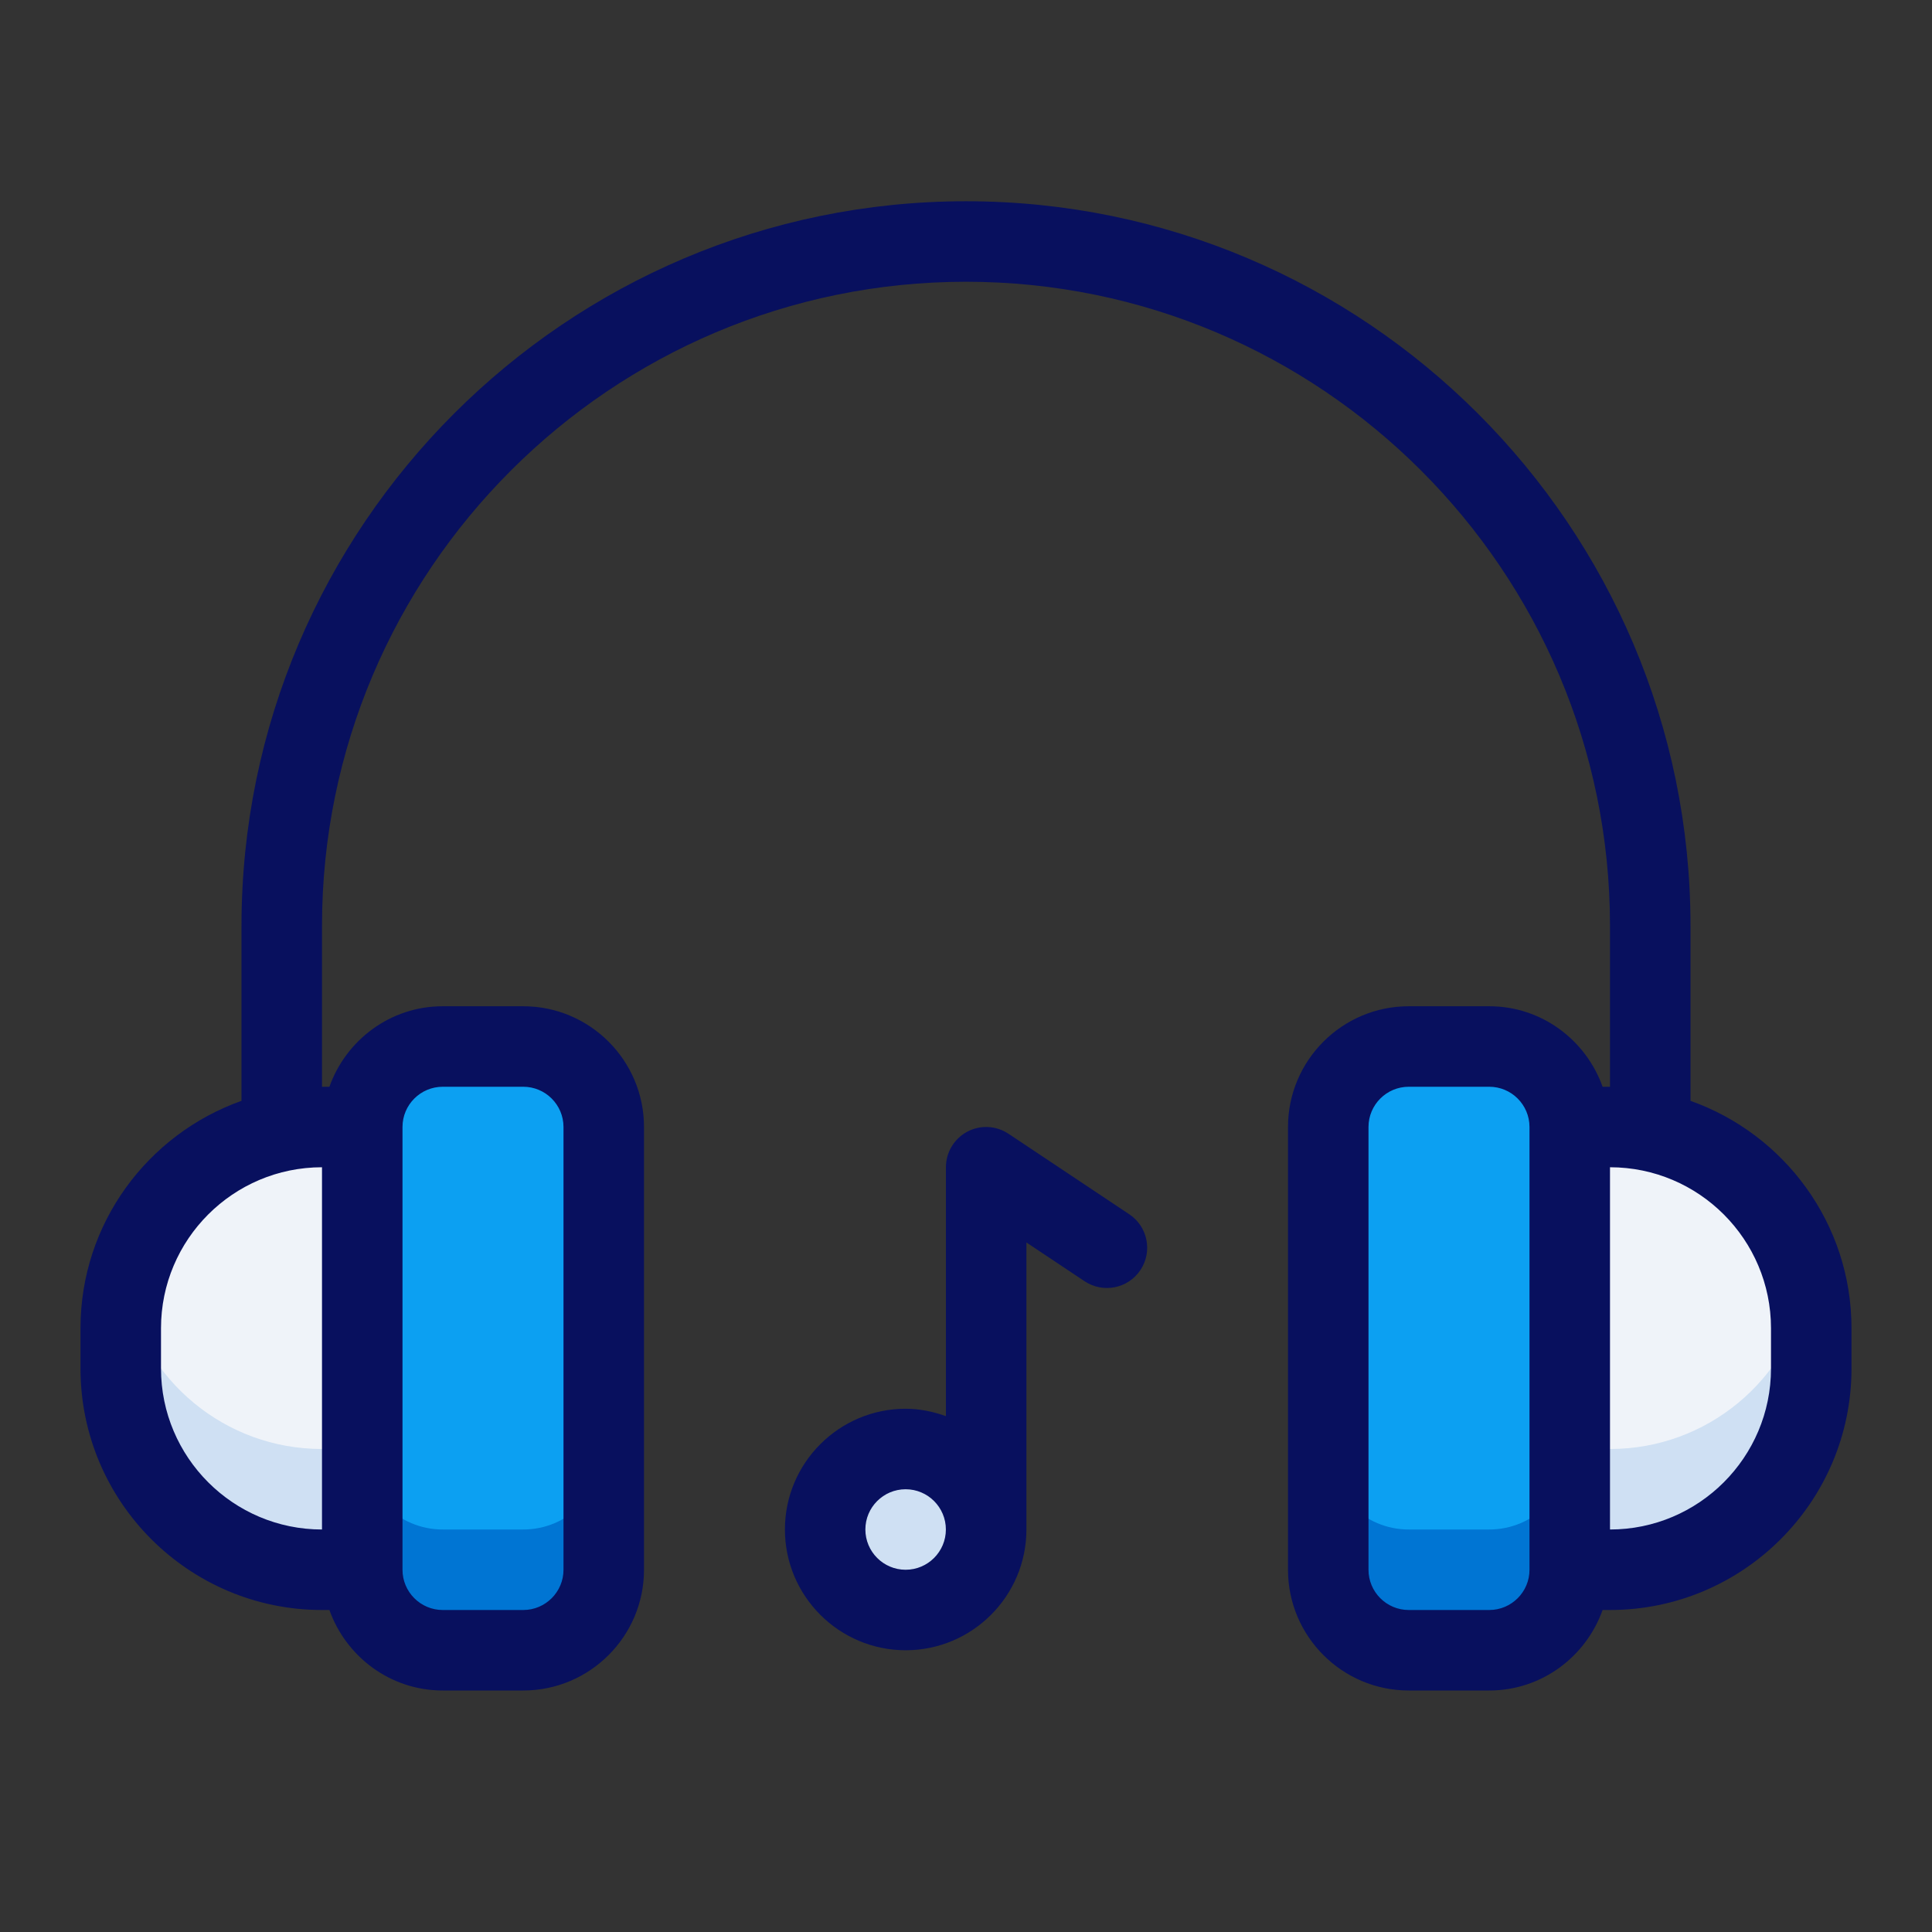 <svg xmlns="http://www.w3.org/2000/svg" viewBox="0 0 48 48"><rect x="0" y="0" width="48" height="48" fill="#333333" stroke="none"/><path fill="#eff3f9" d="M11 39h-3c-2.761 0-5-2.239-5-5v-1c0-2.761 2.239-5 5-5h3v11zM37 39h3c2.761 0 5-2.239 5-5v-1c0-2.761-2.239-5-5-5h-3v11z"/><path fill="#cfe0f3" d="M3.101 32c-.066.323-.101.657-.101 1v1c0 2.761 2.239 5 5 5h3v-3h-3c-2.419 0-4.436-1.718-4.899-4zM40 36h-3v3h3c2.761 0 5-2.239 5-5v-1c0-.343-.035-.677-.101-1-.463 2.282-2.48 4-4.899 4z"/><rect width="6" height="15" x="9" y="26" fill="#0ca0f2" rx="2" ry="2"/><rect width="6" height="15" x="33" y="26" fill="#0ca0f2" rx="2" ry="2"/><path fill="#0075d3" d="M13 38h-2c-1.105 0-2-.895-2-2v3c0 1.105.895 2 2 2h2c1.105 0 2-.895 2-2v-3c0 1.105-.895 2-2 2zM37 38h-2c-1.105 0-2-.895-2-2v3c0 1.105.895 2 2 2h2c1.105 0 2-.895 2-2v-3c0 1.105-.895 2-2 2z"/><circle cx="22.5" cy="38" r="2" fill="#cfe0f3"/><path fill="#08105e" d="m42,27.35v-4.35c0-9.925-8.075-18-18-18S6,13.075,6,23v4.35c-2.327.826-4,3.043-4,5.65v1c0,3.309,2.691,6,6,6h.184c.414,1.161,1.514,2,2.816,2h2c1.654,0,3-1.346,3-3v-11c0-1.654-1.346-3-3-3h-2c-1.302,0-2.402.839-2.816,2h-.184v-4c0-8.822,7.178-16,16-16s16,7.178,16,16v4h-.184c-.414-1.161-1.514-2-2.816-2h-2c-1.654,0-3,1.346-3,3v11c0,1.654,1.346,3,3,3h2c1.302,0,2.402-.839,2.816-2h.184c3.309,0,6-2.691,6-6v-1c0-2.607-1.673-4.824-4-5.65Zm-38,6.65v-1c0-2.206,1.794-4,4-4v9c-2.206,0-4-1.794-4-4Zm6-6c0-.551.448-1,1-1h2c.552,0,1,.449,1,1v11c0,.551-.448,1-1,1h-2c-.552,0-1-.449-1-1v-11Zm28,11c0,.551-.448,1-1,1h-2c-.552,0-1-.449-1-1v-11c0-.551.448-1,1-1h2c.552,0,1,.449,1,1v11Zm6-5c0,2.206-1.794,4-4,4v-9c2.206,0,4,1.794,4,4v1Z"/><path fill="#08105e" d="m25.055,28.168c-.307-.205-.702-.224-1.026-.05-.325.174-.528.513-.528.882v6.184c-.314-.112-.648-.184-1-.184-1.654,0-3,1.346-3,3s1.346,3,3,3,3-1.346,3-3v-7.131l1.445.963c.46.306,1.08.182,1.387-.277.307-.459.183-1.081-.277-1.387l-3-2Zm-2.555,10.832c-.552,0-1-.449-1-1s.448-1,1-1,1,.449,1,1-.448,1-1,1Z"/></svg>